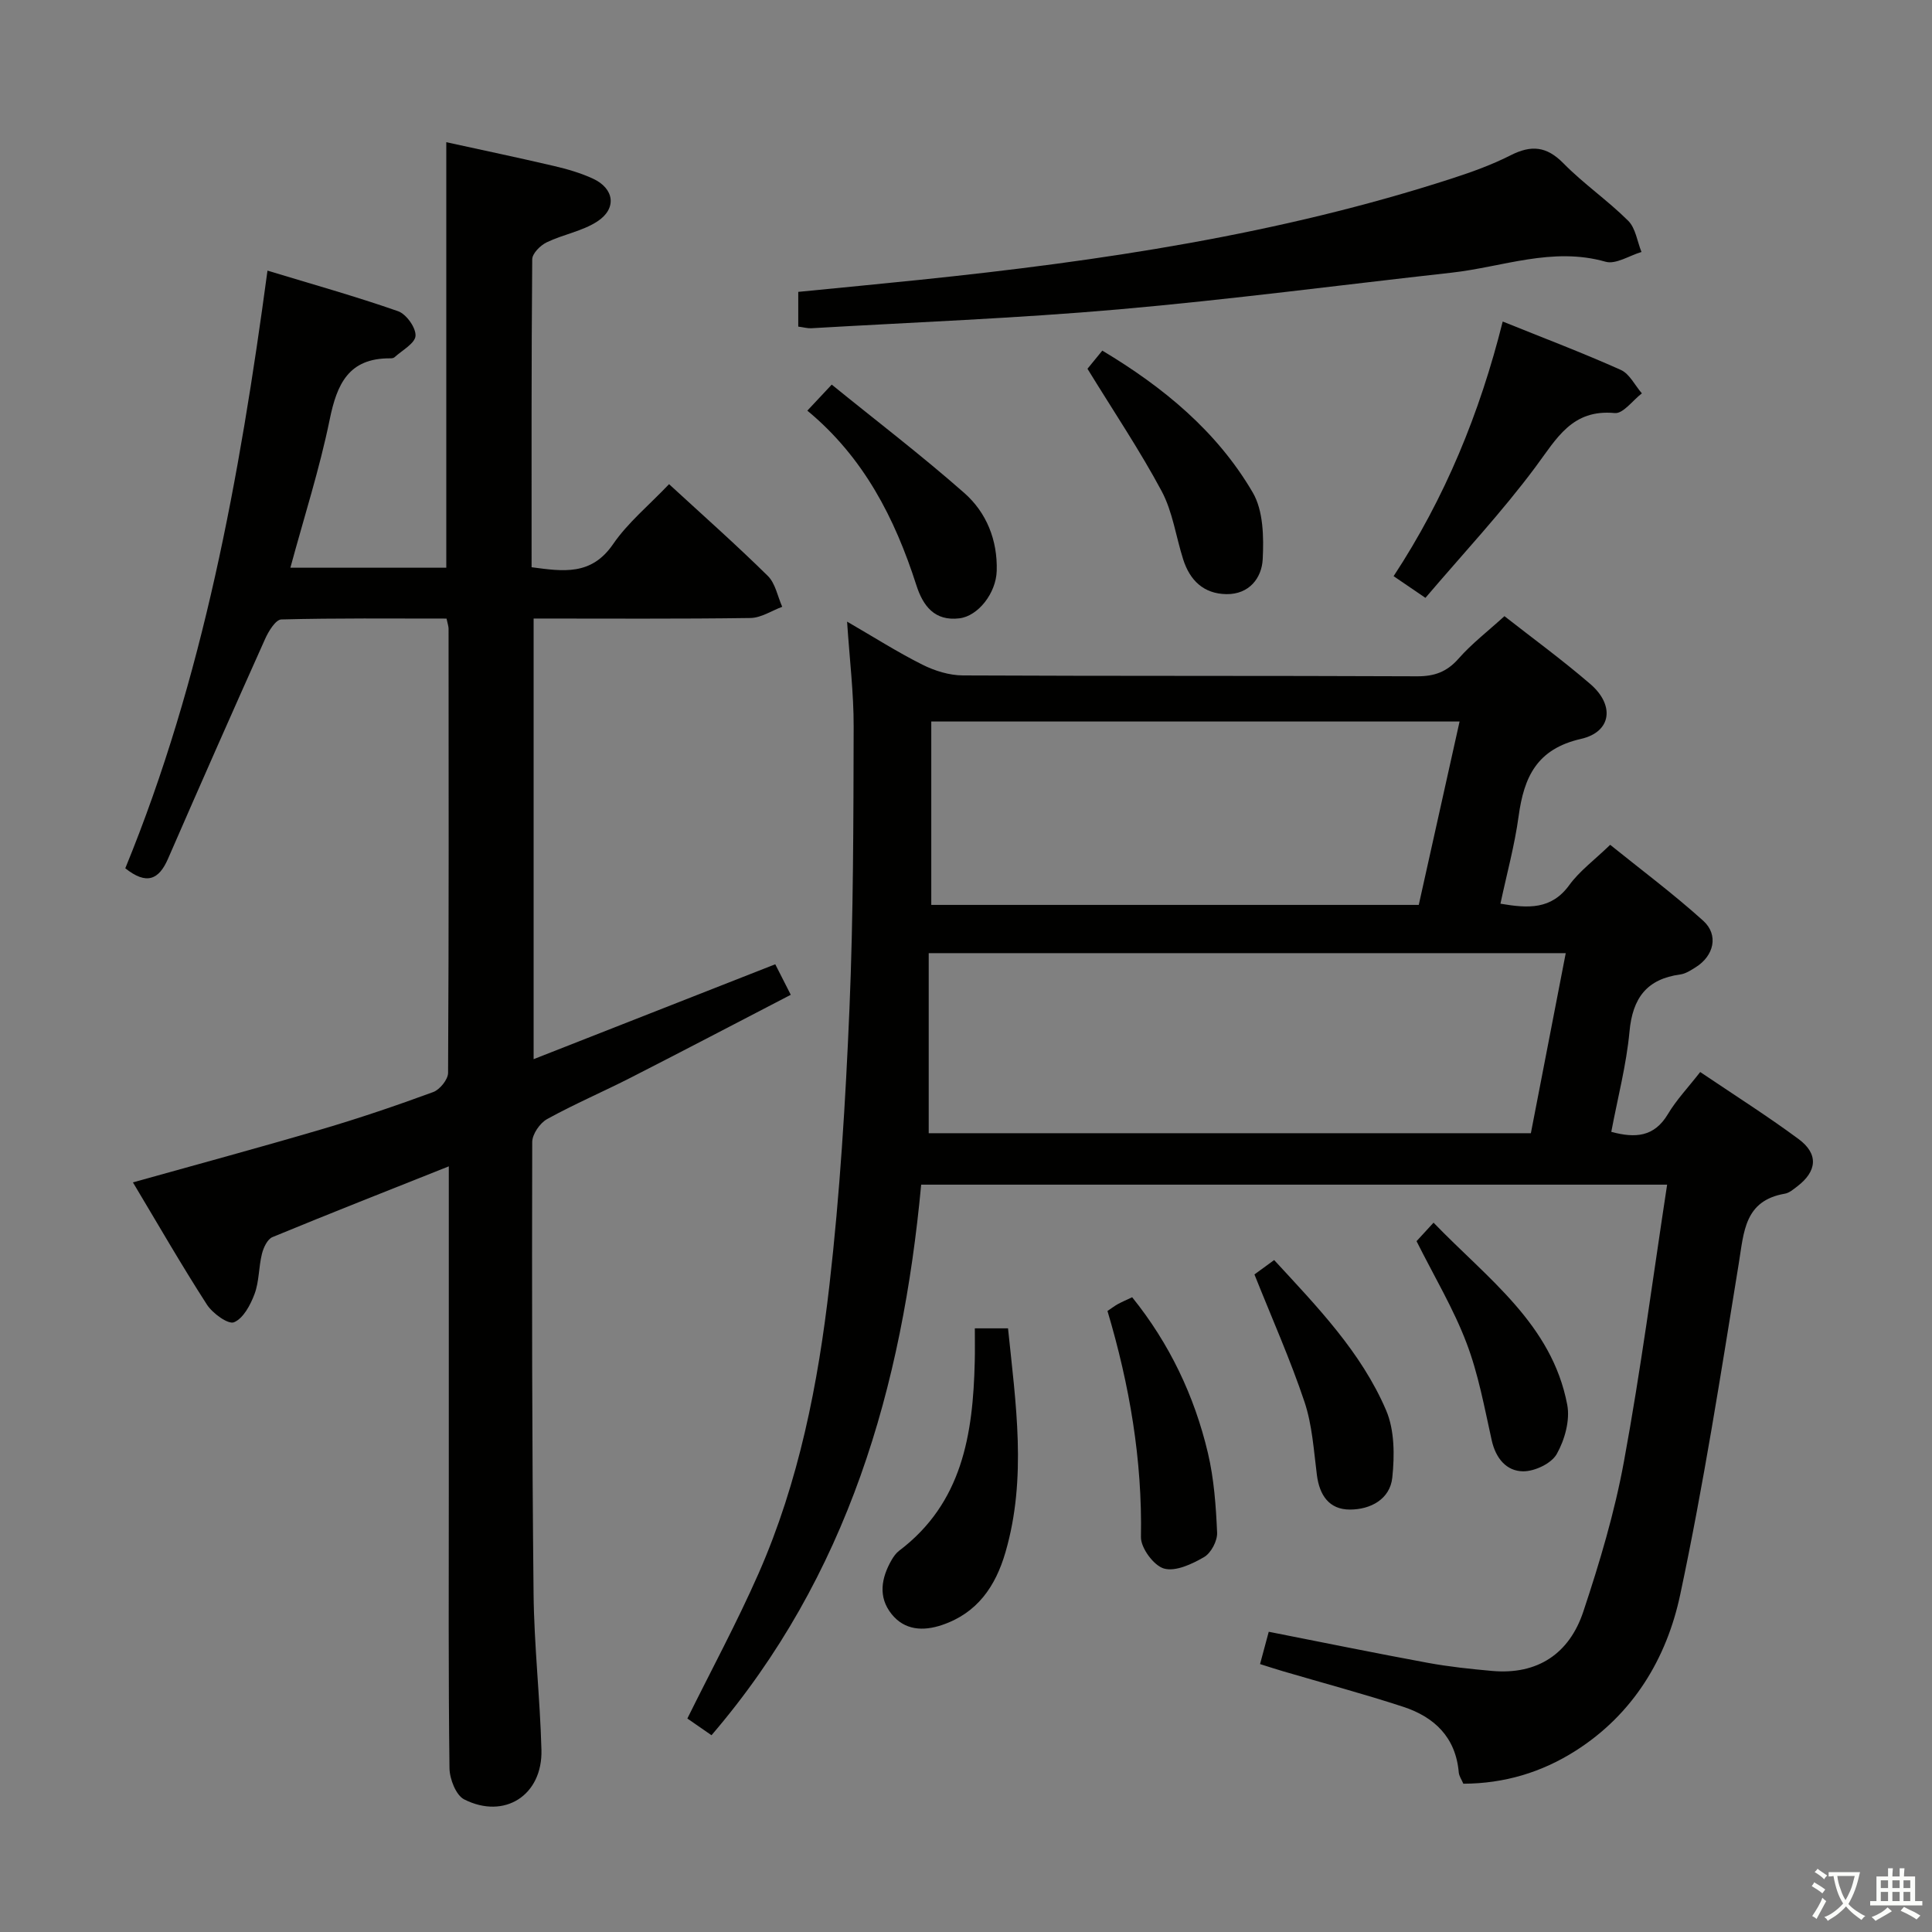 <svg enable-background="new 0 0 400 400" viewBox="0 0 400 400" xmlns="http://www.w3.org/2000/svg"><rect x="0" y="0" width="400" height="400" fill="#808080" stroke="none"/><path d="m377.9 391.2c-.2.3-.4.5-.6.8-.7-.6-1.4-1-2.2-1.5.2-.3.4-.5.5-.8.6.4 1.4.8 2.3 1.5zm-1.8 6.1c-.2-.2-.5-.4-.9-.6.4-.6.8-1.2 1.2-1.9s.7-1.3.9-1.9c.3.3.5.5.8.7-.7 1.3-1.4 2.6-2 3.7zm2.2-9c-.3.3-.5.5-.6.8-.6-.6-1.3-1.1-2-1.5.3-.3.5-.5.6-.7.6.5 1.3.9 2 1.4zm.3.2v-.9h2 4.5c-.3 1.3-.6 2.5-1 3.6s-.9 2.1-1.4 3c.4.5 1 1 1.6 1.4s1.2.8 1.9 1.1c-.3.2-.5.4-.8.8-.4-.3-1-.7-1.6-1.2s-1.2-1.1-1.6-1.6c-.5.6-1.1 1.1-1.7 1.6s-1.4.9-2.1 1.4c-.1-.3-.3-.5-.7-.8.6-.2 1.2-.5 1.9-1s1.4-1.1 2-1.8c-.5-.8-.9-1.6-1.2-2.5s-.6-2-.8-3.2c-.4.1-.7.1-1 .1zm2.5 2.7c.3 1 .7 1.7 1 2.2.3-.5.6-1.1 1-2s.6-1.9.9-3h-3.2-.4c.1.9.3 1.8.7 2.8z" fill="#fbfcfa"/><path d="m396.5 388.5v1.5 3.6h1.5v.9c-.4 0-1 0-1.7 0h-7.9c-.5 0-.9 0-1.2 0v-.9h1.3v-3.5c0-.7 0-1.2 0-1.6h2.4c0-.8 0-1.4 0-1.7h1c0 .3-.1.8-.1 1.7h1.5c0-.8 0-1.4 0-1.7h1c0 .3-.1.9-.1 1.7zm-8.2 9.2c-.2-.3-.5-.5-.8-.8.8-.3 1.4-.6 1.9-.9s1-.7 1.4-1.1c.3.3.6.5.9.8-1.6 1-2.8 1.6-3.4 2zm2.6-6.8v-1.6h-1.5v1.6zm0 2.7v-1.9h-1.5v1.9zm2.4-2.7v-1.6h-1.5v1.6zm0 2.7v-1.9h-1.5v1.9zm.2 2 .7-.8c.4.2.9.5 1.6.8s1.3.7 1.8 1c-.3.3-.5.5-.8.8-.4-.3-1.5-1-3.3-1.8zm2-4.7v-1.6h-1.4v1.6zm0 2.7v-1.9h-1.4v1.9z" fill="#fbfcfa"/><g fill="#010100"><path d="m345.16 245.27c-51.67 0-102.61 0-154.44 0-3.9 41.74-15.12 81-43.41 113.99-1.63-1.12-3.37-2.33-5-3.46 4.99-10.09 10.27-19.87 14.73-30 8.37-19.02 12.35-39.3 14.69-59.76 2.17-18.96 3.33-38.08 4.14-57.16.82-19.45.82-38.95.87-58.43.02-6.95-.84-13.91-1.36-21.75 5.61 3.25 10.46 6.34 15.59 8.91 2.55 1.28 5.58 2.22 8.4 2.23 31.33.15 62.66.04 93.99.18 3.63.02 6.2-.91 8.62-3.66 2.72-3.09 6.05-5.65 9.5-8.79 5.57 4.37 11.89 8.98 17.8 14.07 5.05 4.36 4.39 9.89-1.95 11.34-9.18 2.09-11.81 7.92-12.92 16.03-.82 6.02-2.45 11.93-3.76 18.09 5.76.98 10.54 1.26 14.26-3.86 2.12-2.91 5.17-5.15 8.46-8.33 6.28 5.07 13.03 10.1 19.26 15.72 3.27 2.95 2.21 7.3-1.59 9.65-.98.61-2.05 1.32-3.15 1.47-6.95.94-9.88 4.89-10.52 11.82-.64 6.9-2.44 13.69-3.77 20.77 4.99 1.34 8.89 1.07 11.73-3.69 1.76-2.95 4.19-5.5 6.68-8.7 7.01 4.74 13.87 9.07 20.38 13.89 4.16 3.08 3.82 6.66-.3 9.8-.79.6-1.65 1.35-2.56 1.5-8.37 1.44-8.47 7.9-9.53 14.41-3.72 22.92-7.3 45.9-12.13 68.6-2.81 13.24-9.75 24.77-21.69 32.35-7.01 4.45-14.72 6.77-23.21 6.8-.36-.85-.88-1.57-.95-2.34-.62-7.27-5.05-11.48-11.51-13.59-8.19-2.68-16.52-4.9-24.79-7.33-1.57-.46-3.12-.97-4.84-1.51.61-2.24 1.15-4.28 1.8-6.69 11.17 2.2 22.02 4.42 32.92 6.43 4.4.81 8.88 1.28 13.34 1.68 9.44.84 15.98-3.62 18.86-12.26 3.39-10.18 6.49-20.57 8.42-31.1 3.48-18.88 5.98-37.96 8.94-57.32zm-20.99-47.93c-44.08 0-87.63 0-131.89 0v37.28h124.67c2.4-12.36 4.78-24.67 7.22-37.28zm-21.98-47.96c-36.92 0-72.98 0-109.38 0v37.97h100.93c2.79-12.56 5.55-24.97 8.45-37.97z"/><path d="m138.52 100.24c7.08 6.51 13.94 12.58 20.45 19 1.57 1.55 2.02 4.23 2.98 6.39-2.19.81-4.37 2.29-6.58 2.32-14.82.21-29.64.11-44.89.11v91.23c16.65-6.54 33.12-13.01 50.03-19.65 1.01 1.99 1.94 3.83 3.21 6.32-11.22 5.82-22.09 11.52-33.02 17.1-5.77 2.95-11.75 5.5-17.42 8.63-1.49.82-3.08 3.12-3.09 4.75-.07 31.16-.05 62.31.28 93.47.11 10.8 1.34 21.58 1.63 32.38.25 9.38-7.63 14.48-15.99 10.26-1.71-.86-3.02-4.24-3.05-6.47-.24-19.33-.14-38.66-.14-57.99 0-20.33 0-40.66 0-60.99 0-1.77 0-3.54 0-5.62-12.55 5-24.57 9.72-36.51 14.65-1.05.43-1.86 2.18-2.18 3.47-.68 2.72-.56 5.69-1.52 8.28-.84 2.27-2.33 5.08-4.26 5.88-1.21.5-4.45-1.85-5.62-3.67-5.29-8.21-10.16-16.69-15.31-25.29 13.36-3.74 26.25-7.22 39.05-10.99 7.79-2.29 15.49-4.91 23.12-7.71 1.37-.5 3.07-2.6 3.08-3.97.17-30.66.12-61.32.1-91.98 0-.47-.18-.95-.42-2.08-11.35 0-22.78-.12-34.2.18-1.18.03-2.65 2.44-3.36 4.03-6.79 15.14-13.49 30.33-20.12 45.55-1.89 4.33-4.44 5.43-8.83 1.94 16.1-39.26 23.66-80.8 29.44-123.74 9.15 2.78 18.19 5.31 27.03 8.4 1.7.59 3.72 3.41 3.62 5.1-.09 1.56-2.78 3-4.37 4.45-.21.19-.64.22-.96.21-8.51-.03-10.94 5.31-12.44 12.67-2.09 10.21-5.3 20.19-8.14 30.68h32.28c0-29.12 0-58.18 0-88.1 7.33 1.61 14.84 3.18 22.31 4.93 2.74.64 5.5 1.44 8.04 2.61 4.45 2.04 5.02 6.21.9 8.88-3.11 2.02-7.07 2.67-10.46 4.31-1.31.63-2.99 2.3-3 3.52-.18 21.15-.13 42.3-.13 63.75 6.51.86 12.36 1.8 16.87-4.78 3.07-4.47 7.44-8.05 11.59-12.42z"/><path d="m165.27 67.62c0-2.44 0-4.68 0-7.19 8.45-.84 16.84-1.63 25.23-2.5 37.35-3.87 74.4-9.38 110.26-21.03 4.1-1.33 8.2-2.82 12.02-4.76 4.24-2.15 7.42-1.88 10.9 1.66 4.18 4.26 9.2 7.7 13.43 11.92 1.53 1.53 1.86 4.27 2.74 6.45-2.5.74-5.32 2.62-7.43 2.02-11.02-3.14-21.35 1.1-31.94 2.27-22.94 2.55-45.84 5.57-68.82 7.59-21.19 1.86-42.47 2.67-63.71 3.91-.77.04-1.57-.2-2.68-.34z"/><path d="m295.12 123.78c-2.67-1.82-4.43-3.02-6.59-4.49 10.64-16.19 17.84-33.74 22.59-52.72 8.51 3.43 16.58 6.49 24.44 10.01 1.82.81 2.93 3.2 4.37 4.86-1.88 1.44-3.88 4.25-5.61 4.08-8.85-.84-12.02 5.26-16.38 11.12-7 9.42-15.08 18.04-22.82 27.14z"/><path d="m201.83 275.02h6.87c1.6 15.59 3.94 30.98-.53 46.36-2.06 7.09-5.85 12.6-13.14 15.06-3.9 1.32-7.75 1.11-10.45-2.28-2.82-3.53-2.12-7.46.01-11.17.41-.71.92-1.43 1.56-1.92 13.09-9.89 15.3-24.12 15.66-39.1.06-2.14.02-4.27.02-6.95z"/><path d="m225.15 76.35c.74-.9 1.76-2.16 3.07-3.76 12.66 7.58 23.75 16.72 31.15 29.38 2.2 3.77 2.29 9.21 2.06 13.82-.2 3.89-2.81 7.28-7.5 7.22-4.73-.06-7.59-2.86-8.97-7.21-1.5-4.71-2.17-9.84-4.45-14.11-4.53-8.46-9.92-16.47-15.36-25.34z"/><path d="m229.29 271.42c1.04-.69 1.57-1.11 2.15-1.42.87-.47 1.78-.86 2.96-1.42 7.72 9.58 12.89 20.41 15.69 32.27 1.26 5.35 1.66 10.96 1.9 16.48.07 1.69-1.25 4.2-2.69 5.04-2.49 1.45-5.91 3.06-8.31 2.38-2.11-.6-4.81-4.26-4.77-6.52.29-15.96-2.34-31.41-6.93-46.81z"/><path d="m167.15 85.02c1.76-1.88 3.08-3.29 5.05-5.39 9.25 7.51 18.62 14.66 27.45 22.44 4.6 4.05 6.9 9.77 6.71 16.13-.14 4.61-3.84 9.35-7.73 9.82-5.14.62-7.54-2.57-8.92-6.9-4.44-13.81-10.86-26.42-22.56-36.1z"/><path d="m293.28 256.97c.91-.99 2.01-2.19 3.52-3.83 11.19 11.61 24.5 20.99 27.68 37.7.61 3.21-.52 7.28-2.18 10.21-1.1 1.95-4.56 3.59-6.95 3.57-3.47-.03-5.68-2.7-6.51-6.44-1.51-6.78-2.76-13.71-5.22-20.15-2.68-7.07-6.63-13.65-10.34-21.06z"/><path d="m259.72 263.86c.99-.72 2.43-1.77 4.08-2.98 8.92 9.68 18.03 19.06 23.19 31.13 1.75 4.1 1.75 9.33 1.27 13.91-.47 4.47-4.5 6.62-8.78 6.62-4.29 0-6.29-2.96-6.83-7.14-.65-5.08-.96-10.34-2.56-15.13-2.93-8.76-6.71-17.23-10.37-26.41z"/></g></svg>